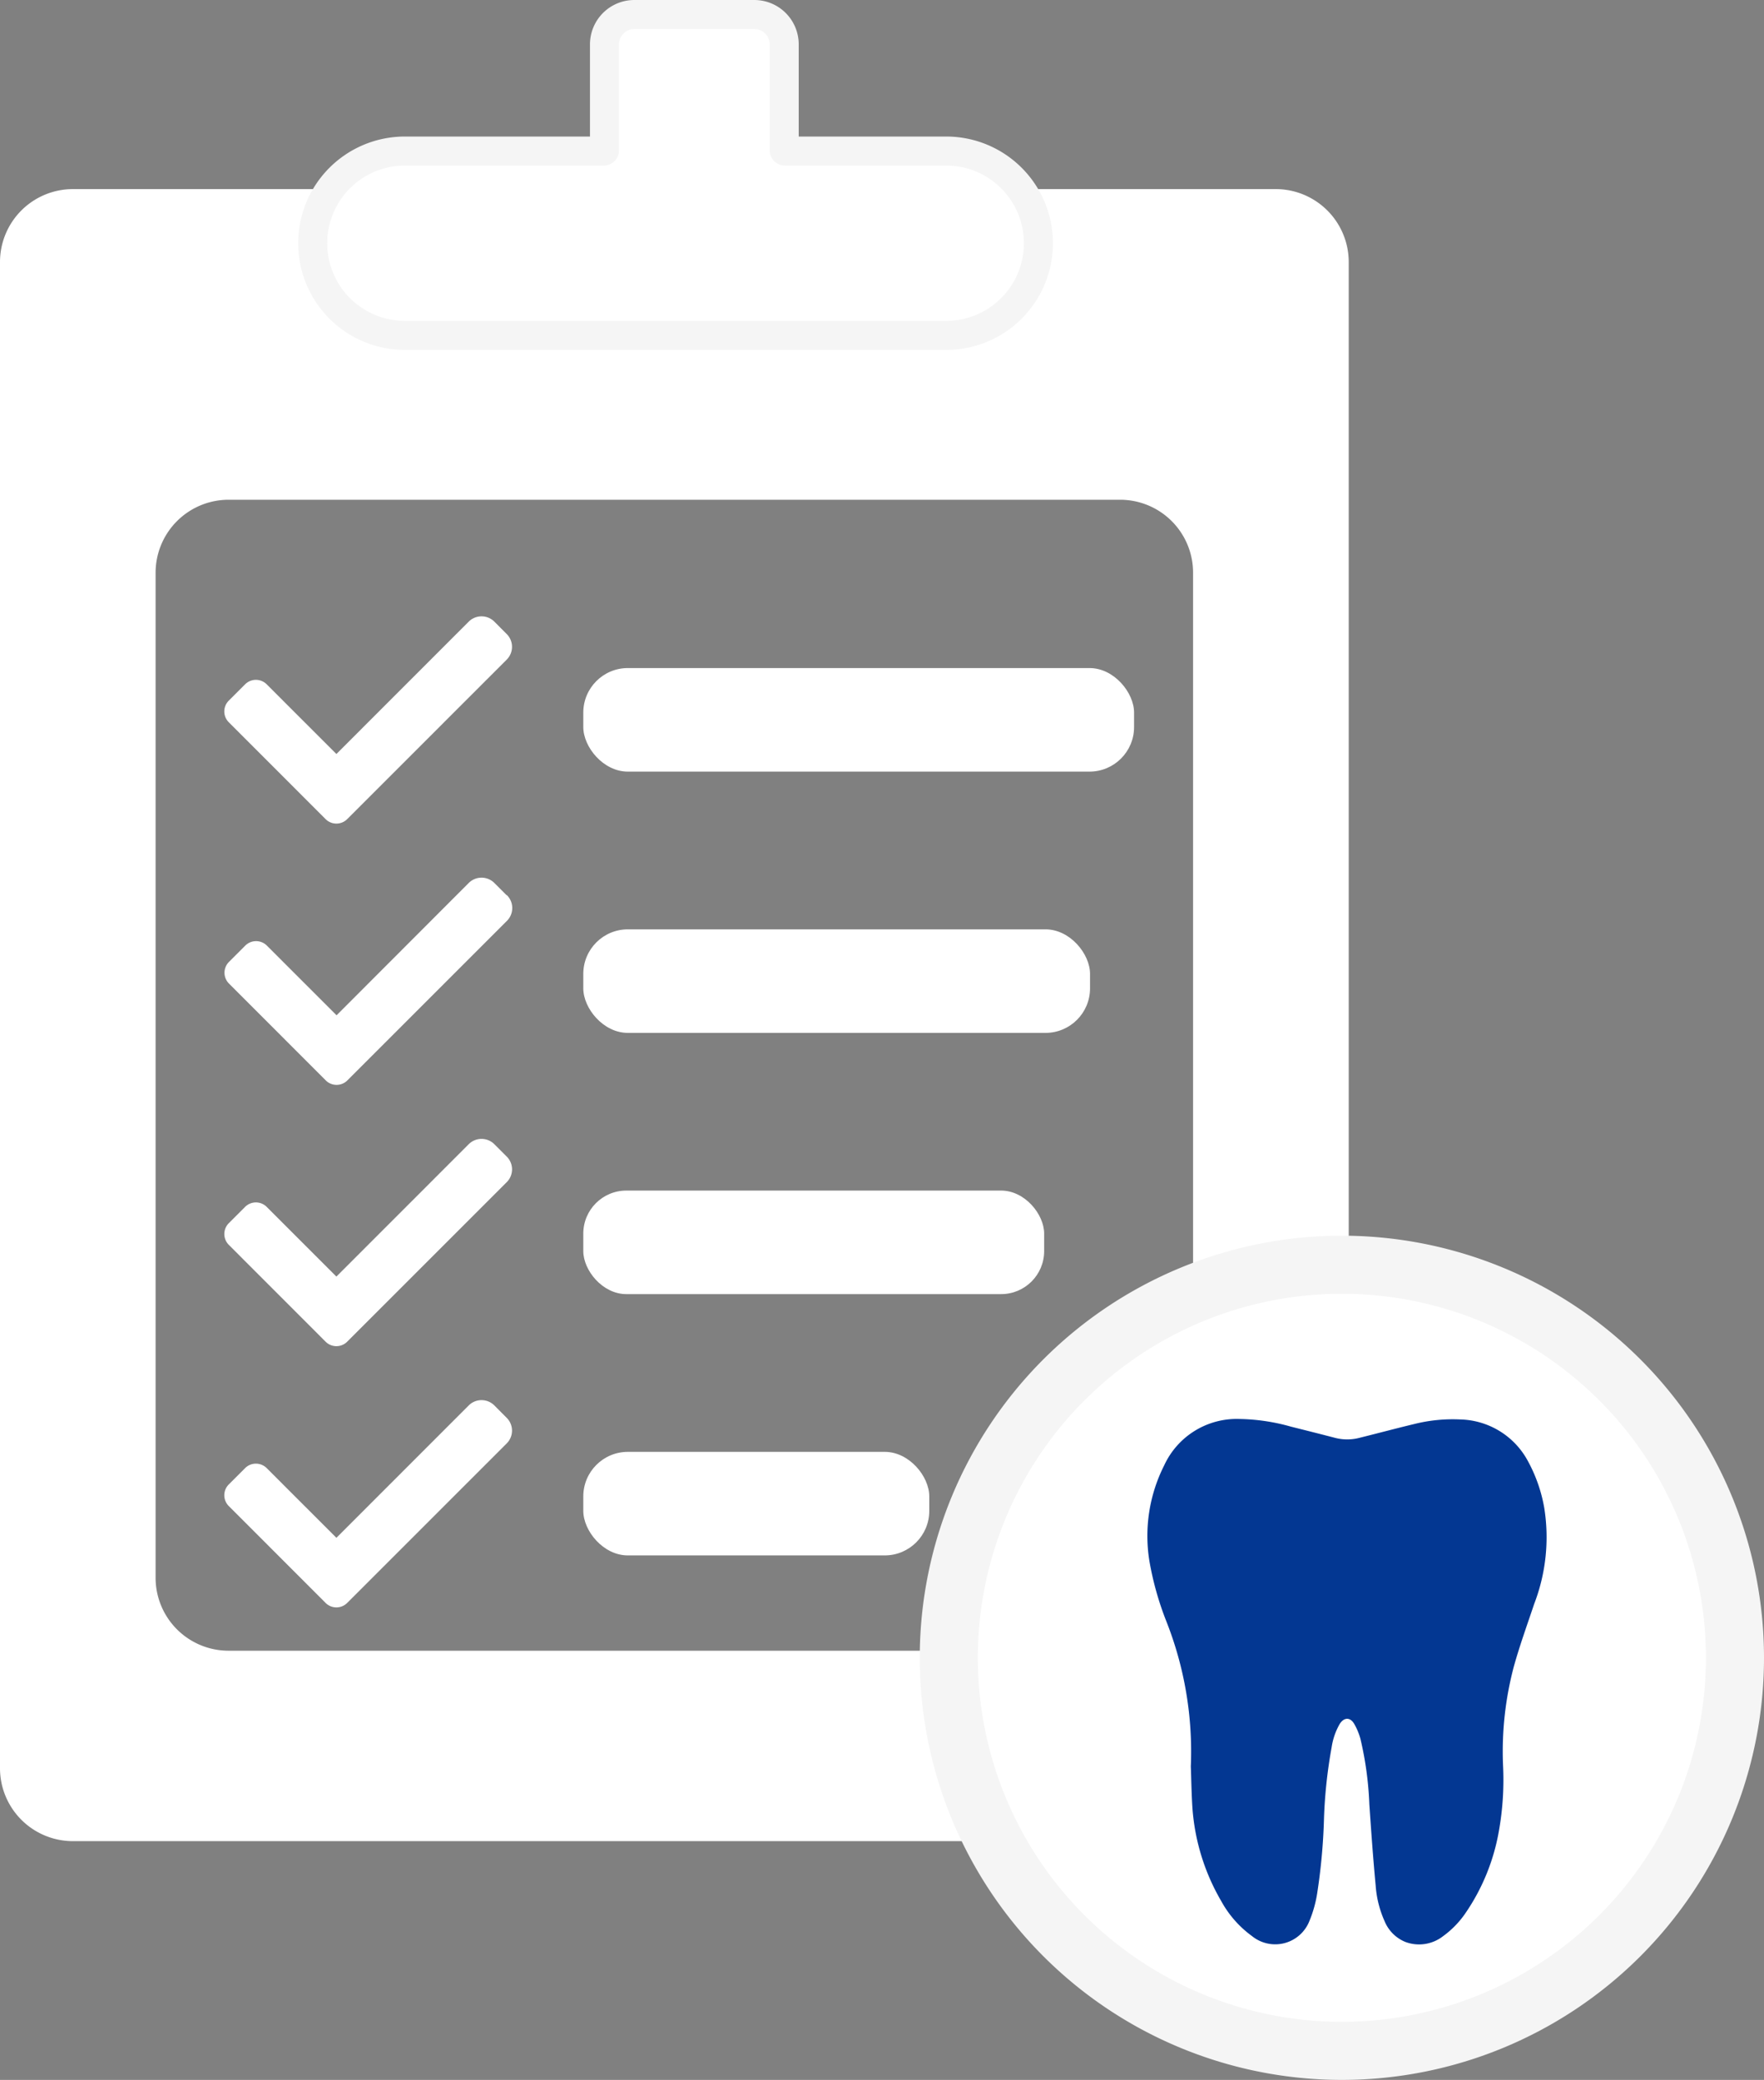 <svg xmlns="http://www.w3.org/2000/svg" width="30.372" height="35.813" viewBox="0 0 30.372 35.813">
  <rect x="0" y="0" width="30.372" height="35.813" fill="#808080" stroke="none"/>
  <g id="labcase-white-2" transform="translate(0 0.5)">
    <path id="Path_31" data-name="Path 31" d="M714.635,274.834v25.934a1.256,1.256,0,0,0,1.256,1.256H736.6a1.257,1.257,0,0,0,1.257-1.256V274.834a1.257,1.257,0,0,0-1.257-1.256H715.891a1.256,1.256,0,0,0-1.256,1.256Zm19.286,23.911h-15.35a1.256,1.256,0,0,1-1.257-1.256V280.184a1.257,1.257,0,0,1,1.257-1.257h15.35a1.256,1.256,0,0,1,1.256,1.257v17.3a1.256,1.256,0,0,1-1.256,1.261Z" transform="translate(-714.635 -270.822)" fill="#fff"/>
    <g id="Group_29" data-name="Group 29" transform="translate(5.633)">
      <g id="Group_28" data-name="Group 28">
        <path id="Path_32" data-name="Path 32" d="M732.635,272.337h-2.776a.264.264,0,0,1-.263-.263V270.25a.264.264,0,0,0-.263-.264h-2.067a.264.264,0,0,0-.264.264v1.824a.263.263,0,0,1-.263.263h-3.424a1.337,1.337,0,0,0-1.337,1.337h0a1.337,1.337,0,0,0,1.337,1.337h9.321a1.337,1.337,0,0,0,1.337-1.337h0a1.337,1.337,0,0,0-1.338-1.337Z" transform="translate(-721.977 -269.986)" stroke="#f5f5f5" stroke-width="1"/>
        <path id="Path_33" data-name="Path 33" d="M732.635,272.337h-2.776a.264.264,0,0,1-.263-.263V270.25a.264.264,0,0,0-.263-.264h-2.067a.264.264,0,0,0-.264.264v1.824a.263.263,0,0,1-.263.263h-3.424a1.337,1.337,0,0,0-1.337,1.337h0a1.337,1.337,0,0,0,1.337,1.337h9.321a1.337,1.337,0,0,0,1.337-1.337h0a1.337,1.337,0,0,0-1.338-1.337Z" transform="translate(-721.977 -269.986)" fill="#fff"/>
      </g>
    </g>
    <path id="Path_34" data-name="Path 34" d="M749.462,304.485a6.768,6.768,0,1,1-6.768-6.768A6.768,6.768,0,0,1,749.462,304.485Z" transform="translate(-719.59 -276.44)" fill="#fff" stroke="#f5f5f5" stroke-width="1"/>
    <path id="Path_35" data-name="Path 35" d="M724.525,283.467l-.209-.21a.313.313,0,0,0-.44,0l-2.279,2.28-1.2-1.2a.263.263,0,0,0-.372,0l-.281.281a.263.263,0,0,0,0,.372l1.667,1.668a.263.263,0,0,0,.372,0l.281-.281h0l2.467-2.467a.311.311,0,0,0-.006-.443Z" transform="translate(-715.805 -273.054)" fill="#fff"/>
    <rect id="Rectangle_15" data-name="Rectangle 15" width="9.483" height="1.783" rx="0.767" transform="translate(10.043 11.003)" fill="#fff"/>
    <path id="Path_36" data-name="Path 36" d="M724.525,289.33l-.209-.209a.312.312,0,0,0-.44,0L721.6,291.4l-1.2-1.2a.263.263,0,0,0-.372,0l-.281.281a.264.264,0,0,0,0,.372l1.667,1.668a.263.263,0,0,0,.372,0l.281-.281h0l2.467-2.467a.312.312,0,0,0,0-.44Z" transform="translate(-715.805 -274.418)" fill="#fff"/>
    <rect id="Rectangle_16" data-name="Rectangle 16" width="8.725" height="1.783" rx="0.767" transform="translate(10.043 15.502)" fill="#fff"/>
    <path id="Path_37" data-name="Path 37" d="M724.525,295.193l-.209-.209a.312.312,0,0,0-.44,0l-2.279,2.28-1.2-1.2a.263.263,0,0,0-.372,0l-.281.281a.264.264,0,0,0,0,.372l1.667,1.668a.263.263,0,0,0,.372,0l.281-.281h0l2.467-2.467a.311.311,0,0,0-.006-.444Z" transform="translate(-715.805 -275.783)" fill="#fff"/>
    <rect id="Rectangle_17" data-name="Rectangle 17" width="7.935" height="1.783" rx="0.741" transform="translate(10.043 20)" fill="#fff"/>
    <path id="Path_38" data-name="Path 38" d="M724.525,301.056l-.209-.21a.312.312,0,0,0-.44,0l-2.279,2.28-1.2-1.2a.263.263,0,0,0-.372,0l-.281.281a.263.263,0,0,0,0,.372l1.667,1.668a.263.263,0,0,0,.372,0l.281-.281h0l2.467-2.467a.311.311,0,0,0-.006-.443Z" transform="translate(-715.805 -277.147)" fill="#fff"/>
    <rect id="Rectangle_18" data-name="Rectangle 18" width="5.957" height="1.783" rx="0.767" transform="translate(10.043 24.499)" fill="#fff"/>
    <g id="Group_30" data-name="Group 30" transform="translate(19.755 23.933)">
      <path id="Path_39" data-name="Path 39" d="M741.13,307.161a6.1,6.1,0,0,0-.422-2.5,5.265,5.265,0,0,1-.292-1.042,2.694,2.694,0,0,1,.255-1.64,1.374,1.374,0,0,1,1.3-.8,3.442,3.442,0,0,1,.884.132c.255.064.51.128.767.195a.832.832,0,0,0,.425-.006c.311-.077.624-.161.937-.236a2.72,2.72,0,0,1,.783-.077,1.358,1.358,0,0,1,1.172.726,2.606,2.606,0,0,1,.277.8,3.2,3.2,0,0,1-.174,1.651c-.119.355-.247.709-.348,1.069a5.7,5.7,0,0,0-.188,1.71,5.012,5.012,0,0,1-.072,1.133,3.584,3.584,0,0,1-.576,1.413,1.613,1.613,0,0,1-.383.394.672.672,0,0,1-.652.1.653.653,0,0,1-.357-.358,1.814,1.814,0,0,1-.153-.61c-.044-.466-.077-.932-.109-1.4a5.86,5.86,0,0,0-.154-1.131,1.12,1.12,0,0,0-.106-.254c-.069-.119-.176-.117-.25,0a1.138,1.138,0,0,0-.139.4,8.446,8.446,0,0,0-.132,1.228,10.206,10.206,0,0,1-.119,1.3,2.067,2.067,0,0,1-.13.46.633.633,0,0,1-.99.265,1.831,1.831,0,0,1-.532-.606,3.7,3.7,0,0,1-.493-1.584C741.141,307.63,741.138,307.358,741.13,307.161Z" transform="translate(-740.382 -301.179)" fill="#033792"/>
      <path id="Path_40" data-name="Path 40" d="M741.607,307.143a6.338,6.338,0,0,0-.456-2.532,5.012,5.012,0,0,1-.261-.91,2.333,2.333,0,0,1,.22-1.458,1.038,1.038,0,0,1,1.07-.59,5.44,5.44,0,0,1,1.056.209c.182.047.367.088.549.134a.97.97,0,0,0,.466-.036c.335-.081.67-.17,1.007-.248a2.007,2.007,0,0,1,.69-.05,1.019,1.019,0,0,1,.844.644,2.378,2.378,0,0,1,.165,1.514,7.942,7.942,0,0,1-.322,1.022,6.626,6.626,0,0,0-.364,1.659c-.021.252-.008.507-.009.76a5.3,5.3,0,0,1-.091,1.143,3.177,3.177,0,0,1-.513,1.2,1.048,1.048,0,0,1-.335.318.257.257,0,0,1-.314,0,.364.364,0,0,1-.111-.167,3.542,3.542,0,0,1-.117-.552c-.042-.423-.068-.844-.1-1.27a6.575,6.575,0,0,0-.153-1.173,1.156,1.156,0,0,0-.239-.5.468.468,0,0,0-.712,0,1.1,1.1,0,0,0-.23.46,4.619,4.619,0,0,0-.141.908c-.037.491-.066.984-.109,1.476a5.055,5.055,0,0,1-.094.551.661.661,0,0,1-.077.19.246.246,0,0,1-.329.11.824.824,0,0,1-.323-.259,2.843,2.843,0,0,1-.508-1,4.252,4.252,0,0,1-.163-1.281Zm2.326-4.086a1.8,1.8,0,0,0,.257-.025c.178-.043.357-.093.531-.154a.691.691,0,0,1,.522.023c.032.015.064.031.1.044.054.021.1,0,.131-.066a.087.087,0,0,0,.016-.071.088.088,0,0,0-.041-.059.858.858,0,0,0-.515-.139,2.043,2.043,0,0,0-.414.1,1.535,1.535,0,0,1-.763.1,3.3,3.3,0,0,1-.527-.144.91.91,0,0,0-.772.067c-.072.038-.088.082-.055.147a.1.1,0,0,0,.157.051.722.722,0,0,1,.637-.037c.028.012.059.021.088.032a1.989,1.989,0,0,0,.648.131Z" transform="translate(-740.492 -301.287)" fill="none"/>
    </g>
  </g>
</svg>
